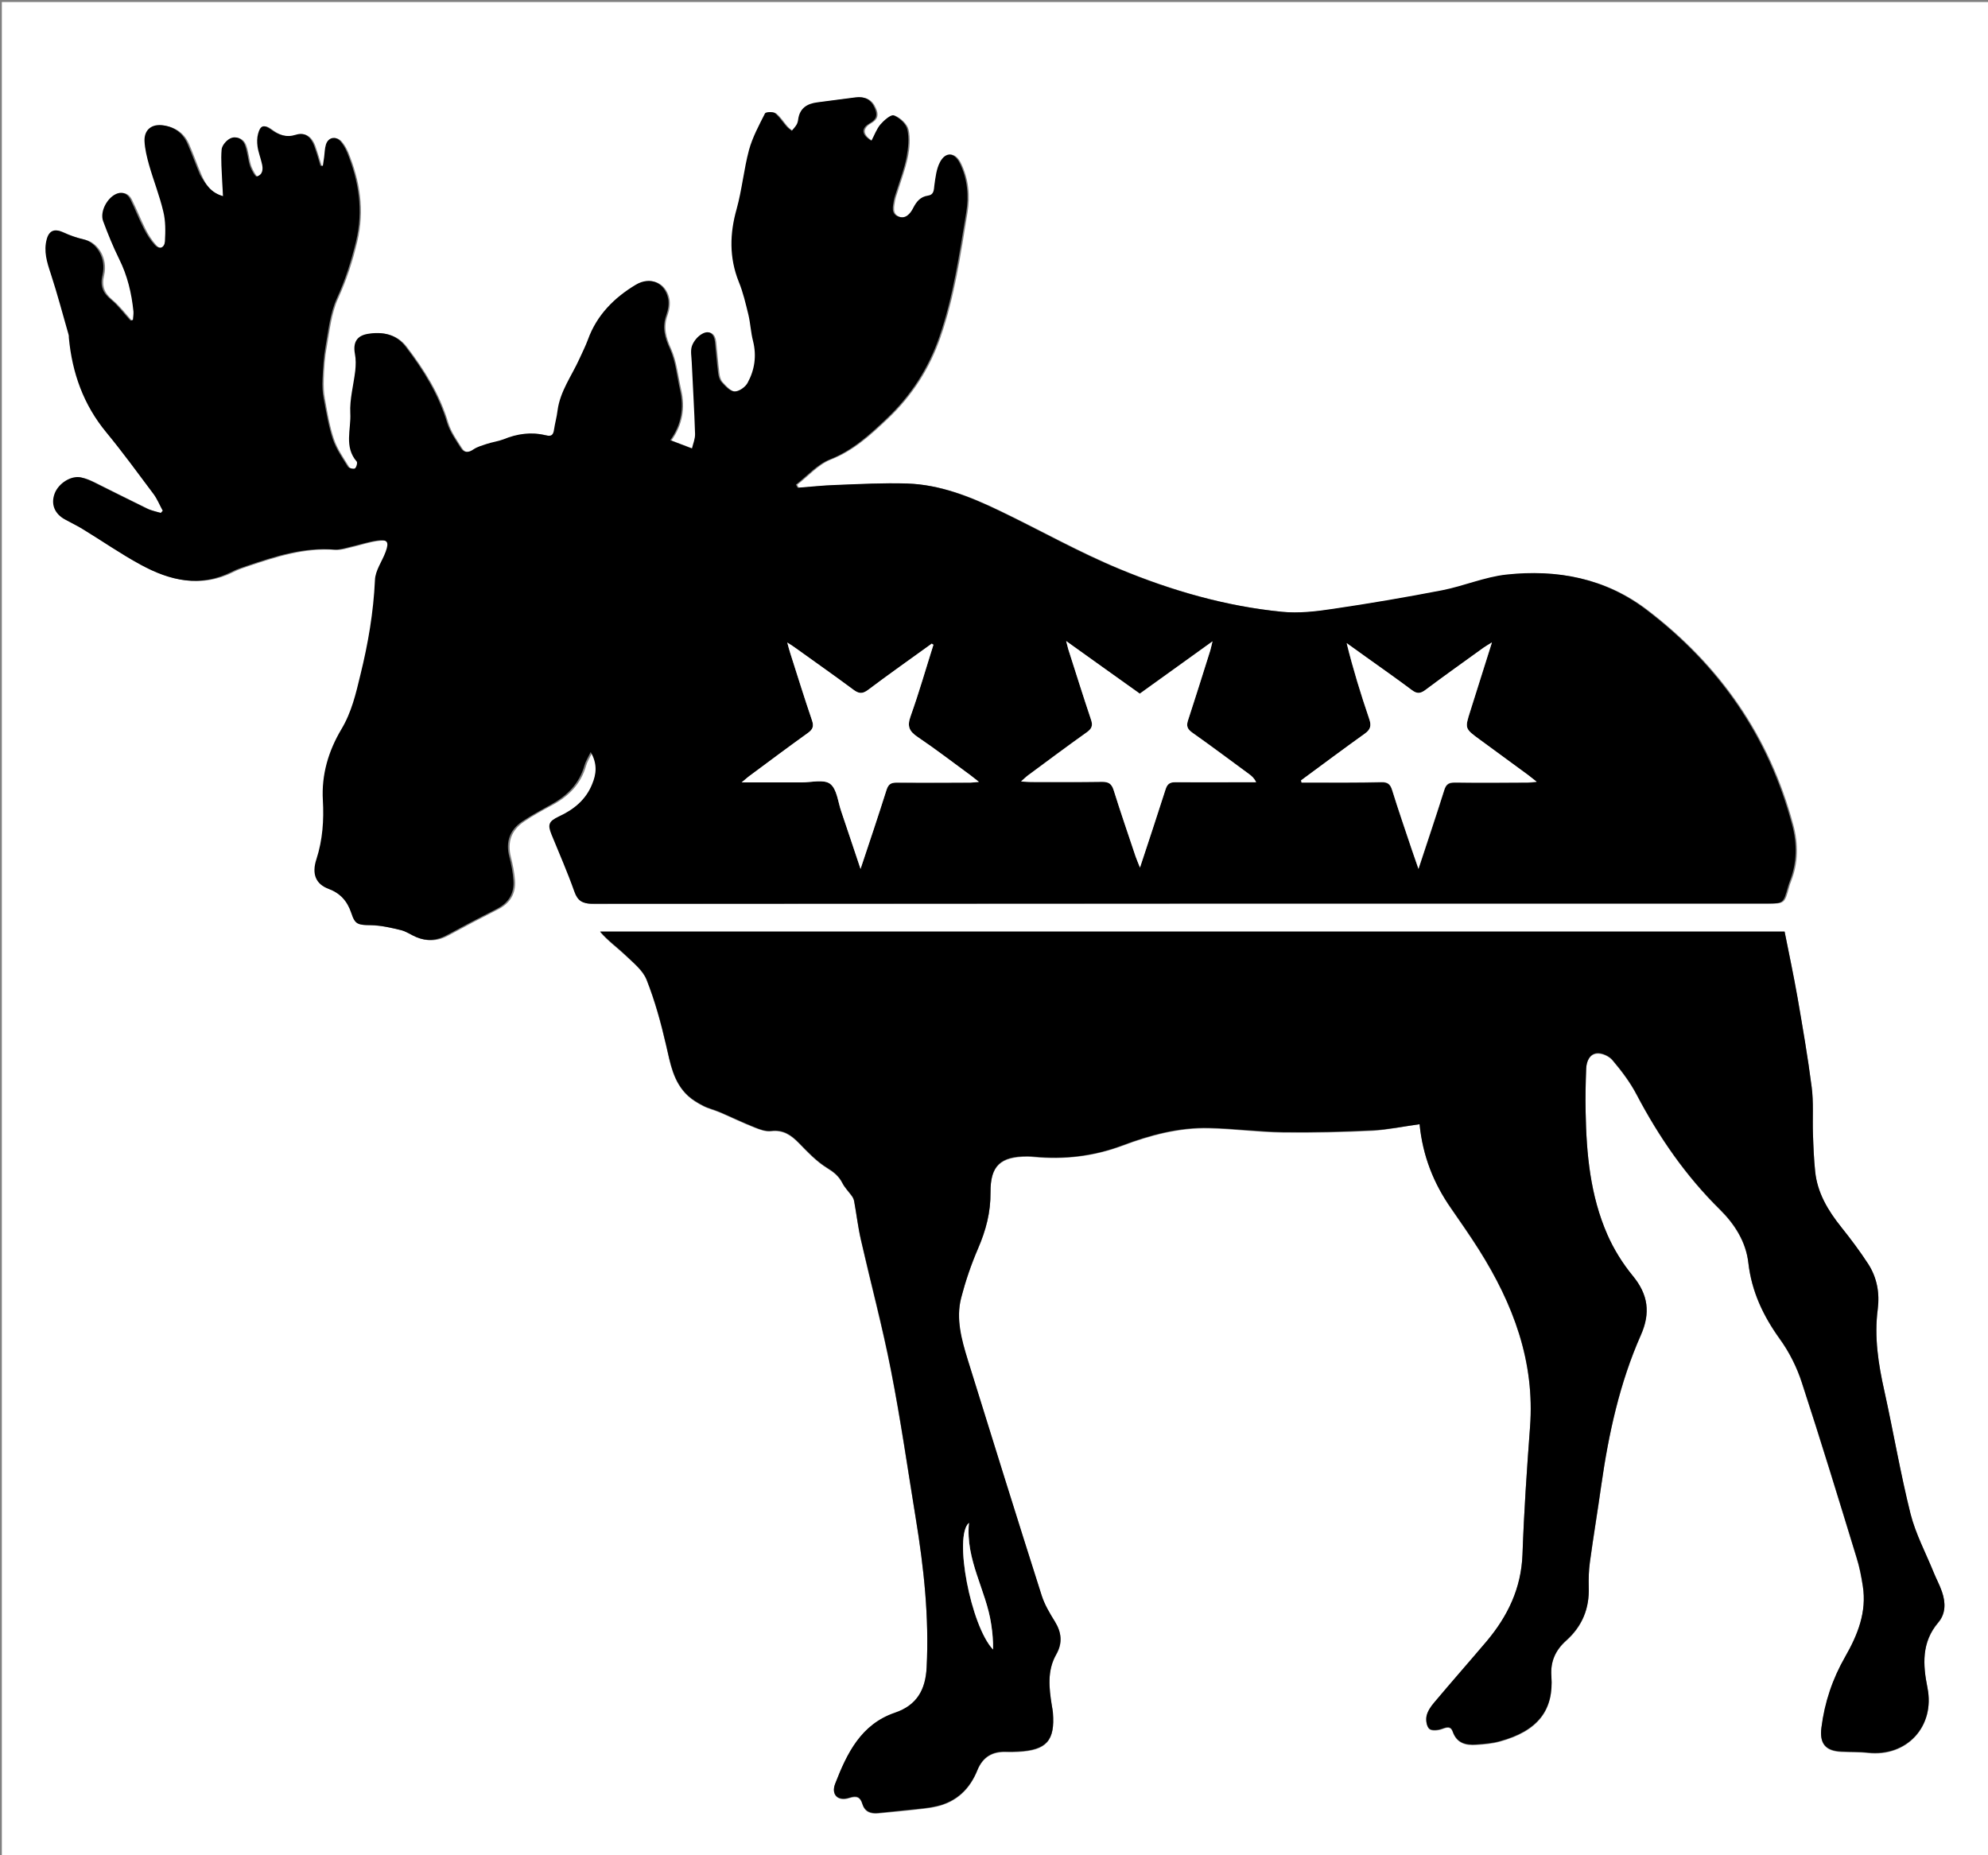<?xml version="1.0" encoding="utf-8"?>
<!-- Generator: Adobe Illustrator 20.0.0, SVG Export Plug-In . SVG Version: 6.00 Build 0)  -->
<svg version="1.1" id="Layer_1" xmlns="http://www.w3.org/2000/svg" xmlns:xlink="http://www.w3.org/1999/xlink" x="0px" y="0px"
	 viewBox="0 0 1080 1008" style="enable-background:new 0 0 1080 1008;" xml:space="preserve">
<rect x="0" y="0" width="1080" height="1008" fill="#808080" stroke="none"/>
<style type="text/css">
	.st0{fill:#FFFFFF;}
</style>
<g>
	<path class="st0" d="M1,1009C1,673.1,1,337.1,1,1.1c359.9,0,719.7,0,1079.8,0c0,335.9,0,671.9,0,1007.9C721,1009,361,1009,1,1009z
		 M121.2,106.6c-6.8-1.9-9.6-6.6-11.7-11.6c-2.4-5.5-4.3-11.1-6.7-16.6c-2.5-5.8-7-9.1-13.3-10.1c-6.1-0.9-10.4,2.3-10.1,8.5
		c0.2,4.4,1.3,8.8,2.5,13.1c2.4,8.4,5.7,16.7,7.7,25.2c1.2,5.2,1.1,10.8,0.9,16.2c-0.2,3.4-2.8,4.8-5.5,2c-2.4-2.6-4.4-5.8-6-9
		c-2.6-5.2-4.7-10.6-7.3-15.8c-1.3-2.7-3.7-4.4-7-3.2c-5.3,1.8-9.7,9.7-7.8,15c2.5,7,5.4,13.9,8.7,20.6c4.5,9.1,6.8,18.7,7.8,28.6
		c0.2,1.5-0.2,3-0.3,4.5c-0.4,0.1-0.9,0.3-1.3,0.4c-3.5-3.9-6.7-8.2-10.7-11.5c-4.5-3.8-5.9-7.6-4.5-13.4
		c2.1-8.9-3.1-17.6-10.2-19.2c-3.9-0.9-7.8-2.2-11.4-3.9c-4.4-2.1-7.4-1-8.7,3.7c-1.8,6.6,0.1,12.7,2.2,18.9
		c3.6,10.9,6.5,22.1,9.7,33.2c0.1,0.5,0,1,0.1,1.5c1.8,19.2,7.9,36.5,20.4,51.5c8.9,10.8,17.2,22.1,25.5,33.3
		c2.1,2.8,3.4,6.1,5.1,9.2c-0.4,0.4-0.7,0.8-1.1,1.2c-2.6-0.8-5.4-1.3-7.8-2.5c-9.7-4.7-19.3-9.6-29-14.4c-2.1-1-4.3-2-6.5-2.4
		c-5.3-1.1-12.2,3.2-14.3,8.7c-2.2,5.8-0.1,11.1,5.7,14.2c3.1,1.7,6.2,3.2,9.2,5c10.6,6.5,20.9,13.6,31.9,19.6
		c15.8,8.5,32.2,12.4,49.5,3.7c2.5-1.3,5.2-2.2,7.9-3.1c15.4-5.2,30.9-10.2,47.6-8.9c2.9,0.2,5.9-0.8,8.8-1.5
		c4.8-1.1,9.6-2.8,14.5-3.4c5.7-0.8,6.6,0.7,4.7,6.1c-1.9,5.1-5.6,10.1-5.8,15.3c-0.7,17.5-3.7,34.4-7.9,51.5
		c-2.6,10.4-4.9,20.4-10.4,29.7c-7,11.8-10.8,24.6-10,38.5c0.6,10.9-0.1,21.5-3.5,32c-2.6,8.2-0.2,13.6,6.5,16.1
		c6.5,2.4,10.3,6.6,12.4,13.1c2.1,6.5,3.7,6.5,10.4,6.6c5.5,0.1,11,1.4,16.4,2.7c3,0.7,5.7,2.7,8.6,3.9c5.6,2.3,10.9,1.9,16.3-1
		c9-4.9,18.1-9.7,27.2-14.3c6.5-3.3,9.7-8.5,9.2-15.7c-0.3-4.3-1.2-8.6-2.2-12.7c-2.1-8.1,0.2-14.6,7-19.2
		c5.1-3.5,10.5-6.4,15.9-9.3c8.7-4.8,15.1-11.3,17.9-21.1c0.6-2.2,1.9-4.2,3.4-7.3c3.7,6.7,2.9,12.1,0.8,17.4
		c-3.5,8.5-10,13.9-18.1,17.6c-5.5,2.5-6.2,4.4-4,9.8c4.1,10.3,8.6,20.5,12.4,31c1.8,5,4.4,6.6,9.7,6.6C535,491,747.6,491,960.3,491
		c9.2,0,9.2,0,11.7-9c0.3-1.1,0.6-2.2,1.1-3.3c3.9-10,3.9-20.2,1.2-30.4c-12.8-48.1-39.7-86.7-79.1-116.8
		c-22.6-17.3-48.8-22.2-76.3-19.2c-11.7,1.3-23,6.2-34.7,8.5c-19.7,3.8-39.5,7.2-59.3,10.1c-9.2,1.4-18.7,2.5-27.8,1.6
		c-30.6-3-60.1-11.5-88.3-23.2c-22.4-9.3-43.6-21.3-65.5-31.8c-15.8-7.6-32.1-14.1-49.8-14.7c-12.9-0.4-25.9,0.3-38.9,0.8
		c-6.9,0.2-13.7,1-20.6,1.5c-0.3-0.6-0.6-1.2-0.9-1.7c6.1-4.7,11.5-11,18.4-13.7c12.4-4.9,21.5-13.3,30.9-22.2
		c13.2-12.5,22.7-27.3,28.6-44.4c7.6-21.9,10.9-44.8,14.6-67.5c1.5-9,0.7-18.3-3.5-26.9c-2.9-5.9-7.6-6.4-10.7-0.6
		c-2,3.7-2.5,8.4-3.1,12.7c-0.4,2.6-0.2,5.1-3.5,5.6c-4.1,0.6-6.2,3.2-8,6.7c-1.6,3.1-4.3,6.3-8.3,4.6c-3.9-1.6-2.7-5.6-2.2-8.8
		c0.3-1.6,0.9-3.2,1.4-4.8c1.9-6.2,4.2-12.3,5.5-18.6c1-4.9,1.5-10.4,0.4-15.1c-0.7-3.1-4.3-6.3-7.4-7.6c-1.5-0.6-5.3,2.7-7.2,4.9
		c-2.2,2.5-3.3,5.9-4.9,8.9c-5.4-3.3-5.7-6.8-0.8-9.6c3.7-2.1,4.2-4.6,2.6-8.2c-2-4.7-5.6-6.4-10.4-5.8c-6.9,0.8-13.8,1.8-20.7,2.7
		c-5.7,0.7-9.7,3.3-10.5,9.4c-0.1,1-0.4,2-0.9,2.8c-0.7,1.2-1.7,2.2-2.6,3.3c-1-0.8-2-1.5-2.9-2.5c-2.1-2.4-3.8-5.2-6.2-7.1
		c-1.2-0.9-5-0.7-5.4,0.1c-3.3,6.5-6.8,13-8.7,19.9c-2.9,10.5-3.8,21.5-6.7,32c-3.8,13.5-4.1,26.4,1.1,39.5c2.3,5.8,3.8,12,5.3,18.1
		c1.1,4.6,1.4,9.5,2.5,14.2c2,8,0.9,15.6-2.9,22.6c-1.3,2.4-4.9,4.8-7.3,4.8c-2.4-0.1-5-3-7-5.2c-1.1-1.2-1.6-3.3-1.8-5.1
		c-0.7-5.6-1.1-11.2-1.7-16.8c-0.5-4.3-3.1-6.2-6.8-4.3c-2.4,1.3-4.7,4.1-5.7,6.7c-1,2.6-0.3,5.9-0.1,8.9
		c0.6,12.9,1.4,25.8,1.8,38.8c0.1,2.7-1.1,5.4-1.7,8c-4.1-1.6-7.7-2.9-11.8-4.5c6-8.4,7.6-17.7,5.3-27.5c-1.7-7.4-2.4-15.3-5.4-22.1
		c-2.9-6.3-4.4-11.9-2-18.5c1-2.8,1.6-6.3,0.9-9.2c-1.9-8.4-9.8-11.8-17.5-7.2c-11.8,7.1-21.2,16.5-26,29.8c-1.3,3.6-3,7-4.6,10.4
		c-4.2,9.3-10.5,17.6-11.9,28.1c-0.5,3.4-1.5,6.8-1.9,10.3c-0.4,3-1.5,4-4.6,3.2c-7.8-2-15.5-0.9-22.9,2.2c-2.9,1.2-6.1,1.6-9.1,2.5
		c-2.4,0.8-5,1.5-7.1,2.9c-2.7,1.9-5.2,2.1-6.9-0.6c-2.8-4.4-6-8.9-7.5-13.8c-4.6-15.5-12.9-28.7-22.5-41.3
		c-5.2-6.8-12.6-8.3-20.6-7c-6,1-8.1,4.8-7,10.8c0.5,3,0.5,6.2,0.2,9.2c-0.8,7.7-3.1,15.5-2.7,23.1c0.5,8.7-3.5,18.3,3.5,26.3
		c0.5,0.6-0.1,3.3-1,3.7c-0.9,0.5-3.3,0-3.8-0.9c-3-4.9-6.4-9.7-8.2-15c-2.4-7-3.6-14.4-4.9-21.7c-0.7-3.6-0.8-7.3-0.7-10.9
		c0.2-5.8,0.5-11.7,1.6-17.4c1.6-8.9,2.5-18.4,6.2-26.5c4.6-10.1,7.9-20.2,10.4-30.9c4.1-17.1,1.5-32.9-4.9-48.6
		c-0.9-2.1-2.1-4.2-3.6-5.9c-2.7-2.9-6.6-2.1-7.8,1.7c-0.7,2.2-0.7,4.6-1,6.9c-0.2,1.6-0.5,3.2-0.7,4.8c-0.4,0-0.9,0-1.3,0
		c-1.1-3.6-2.2-7.2-3.4-10.8c-1.7-4.6-4.8-7.6-9.9-6.1c-5.4,1.7-9.5,0.2-13.8-3c-3.7-2.8-5.6-2-6.8,2.5c-0.6,2.1-0.6,4.6-0.3,6.8
		c0.5,3.1,1.6,6.1,2.3,9.1c0.7,3.1,0.7,6.3-2.8,7.3c-0.6,0.2-2.8-3.6-3.6-5.8c-1.2-3.7-1.4-7.8-2.8-11.5c-1.3-3.3-4.7-4.8-7.9-3.4
		c-2.1,1-4.5,3.8-4.7,6c-0.5,5.7,0.1,11.6,0.3,17.4C120.8,101,121,103.4,121.2,106.6z M771.2,610.8c1.7,17.2,7.7,32.2,17.1,45.9
		c5.1,7.4,10.3,14.8,15.1,22.4c18.6,29.4,30.5,60.8,27.8,96.5c-1.8,23.1-3.3,46.2-4.1,69.3c-0.7,18.3-8,33.4-19.4,47
		c-9.4,11.2-19.1,22.2-28.6,33.4c-1.8,2.1-3.6,4.6-4.1,7.2c-0.5,2.2,0,5.7,1.5,7c1.4,1.2,4.9,0.8,7,0c2.6-1,4.6-1.5,5.7,1.5
		c2.2,6.3,7.1,7.5,12.8,7.1c4.3-0.3,8.7-0.6,12.8-1.8c20.9-5.7,29.4-17.1,28-35.4c-0.6-8,2.2-14.2,8.1-19.4
		c8.6-7.7,12.6-17.3,12.2-28.9c-0.2-4.5,0-9,0.6-13.5c1.9-14,4.3-27.9,6.2-41.9c4-28.1,10-55.6,21.5-81.6
		c5.4-12.1,4.1-22.1-4.4-32.2c-5.5-6.7-10.3-14.4-13.8-22.4c-9.2-21.2-11.4-43.9-11.8-66.8c-0.1-7.8,0-15.6,0.3-23.4
		c0.1-3.9,1.8-7.9,5.8-8.3c2.8-0.3,6.7,1.5,8.5,3.7c4.9,5.8,9.6,12,13.1,18.7c12.1,23,26.7,44.1,45.2,62.4c8.1,8,14.2,17.6,15.5,29
		c1.8,15.6,8.1,28.8,17.1,41.4c5.2,7.1,9.3,15.4,12,23.8c10.3,31.5,20,63.3,29.7,95c1.6,5.1,2.6,10.3,3.4,15.5
		c2.2,14.1-2.8,26.5-9.6,38.4c-6.8,12-11.1,24.8-12.9,38.5c-1.1,8.6,2.2,12.6,10.8,13c4.8,0.2,9.7,0,14.5,0.6
		c21.2,2.3,36.5-14.4,32.3-35.3c-2.5-12.5-3.3-24.7,5.9-35.5c4.1-4.8,4-10.8,2-16.6c-1.2-3.6-3.1-7-4.5-10.5
		c-4.3-10.6-9.8-20.9-12.6-31.9c-5.5-22-9.3-44.5-14.2-66.7c-3.3-14.7-5.5-29.4-3.6-44.5c1.1-8.7-0.3-17.1-5.1-24.4
		c-4.5-7-9.5-13.7-14.7-20.1c-7.2-9-13-18.6-14.2-30.3c-0.7-6.8-0.9-13.6-1.2-20.4c-0.3-8.5,0.4-17.1-0.7-25.5
		c-2.1-16.3-4.9-32.5-7.7-48.7c-2.1-11.9-4.6-23.7-7-35.7c-214.5,0-429,0-643.5,0c4.2,4.9,9.3,8.6,13.8,12.8
		c4.3,4.1,9.5,8.2,11.5,13.4c4.5,11.4,7.7,23.3,10.5,35.2c2.3,10.1,3.9,20.4,12,27.8c2.4,2.2,5.3,3.9,8.2,5.4
		c2.9,1.5,6.1,2.2,9.1,3.5c6.3,2.7,12.4,5.7,18.8,8.2c2.8,1.1,6.1,2.3,9,2c6.6-0.8,10.9,2.2,15.2,6.6c4.7,4.9,9.6,10,15.3,13.5
		c3.6,2.2,6.3,4.4,8.2,8.1c1.3,2.5,3.4,4.6,5.1,7c0.6,0.8,1.1,1.8,1.3,2.8c1.3,7,2.1,14.1,3.7,21.1c5.3,23.6,11.6,47.1,16.3,70.8
		c5.2,26.7,9.1,53.7,13.5,80.6c4.4,26.8,7.3,53.7,5.9,81c-0.6,12.2-5.4,20.6-17.2,24.6c-18.5,6.3-26.1,22.1-32.5,38.6
		c-2.3,5.9,1.6,9.6,7.7,7.6c3.9-1.2,5.9-0.6,7.1,3.3c1.3,4.3,4.5,5.4,8.6,5c6.3-0.6,12.6-1.2,18.9-1.9c4.3-0.5,8.6-0.8,12.8-1.8
		c10.9-2.5,18.1-9.4,22.2-19.7c2.9-7.1,8.1-10.2,15.6-9.9c2.2,0.1,4.3,0,6.5-0.1c15.5-0.8,20.1-6,18.9-21.2
		c-0.1-1.3-0.4-2.6-0.6-3.9c-1.5-9.4-2.6-18.9,2.4-27.7c3.6-6.2,3-11.9-0.7-17.8c-2.8-4.5-5.6-9.2-7.2-14.2
		c-13.6-42.7-26.9-85.4-40.2-128.2c-3.4-10.8-6.5-22-3.6-33.3c2.3-9.3,5.5-18.4,9.3-27.2c4.2-9.8,6.8-19.6,6.7-30.3
		c-0.1-14.6,5.4-19.6,20.1-19.6c1.2,0,2.3,0.1,3.5,0.2c16.5,1.5,32.3-0.3,48-6.1c15.1-5.7,30.8-9.9,47.1-9.5
		c13.5,0.3,26.9,2.1,40.3,2.3c16.3,0.2,32.6-0.2,48.9-1C754.2,613.8,762.3,612.1,771.2,610.8z"/>
	<path d="M121.2,106.6c-0.2-3.2-0.4-5.6-0.5-8c-0.2-5.8-0.8-11.7-0.3-17.4c0.2-2.2,2.6-5,4.7-6c3.1-1.5,6.6,0.1,7.9,3.4
		c1.4,3.6,1.6,7.7,2.8,11.5c0.7,2.2,2.9,6,3.6,5.8c3.6-1,3.6-4.3,2.8-7.3c-0.7-3.1-1.9-6-2.3-9.1c-0.3-2.2-0.3-4.6,0.3-6.8
		c1.2-4.5,3-5.2,6.8-2.5c4.3,3.2,8.4,4.7,13.8,3c5.1-1.6,8.2,1.5,9.9,6.1c1.3,3.5,2.3,7.2,3.4,10.8c0.4,0,0.9,0,1.3,0
		c0.2-1.6,0.5-3.2,0.7-4.8c0.3-2.3,0.3-4.7,1-6.9c1.3-3.8,5.1-4.6,7.8-1.7c1.5,1.7,2.7,3.8,3.6,5.9c6.4,15.7,9,31.6,4.9,48.6
		c-2.6,10.7-5.8,20.9-10.4,30.9c-3.7,8.1-4.6,17.5-6.2,26.5c-1,5.7-1.3,11.6-1.6,17.4c-0.2,3.6,0,7.3,0.7,10.9
		c1.4,7.3,2.6,14.7,4.9,21.7c1.8,5.3,5.2,10.2,8.2,15c0.5,0.8,3,1.4,3.8,0.9c0.8-0.5,1.5-3.1,1-3.7c-7-8-3-17.6-3.5-26.3
		c-0.4-7.6,1.8-15.4,2.7-23.1c0.3-3,0.4-6.2-0.2-9.2c-1.1-6.1,1-9.8,7-10.8c8-1.3,15.4,0.1,20.6,7c9.6,12.6,17.9,25.9,22.5,41.3
		c1.5,4.9,4.7,9.4,7.5,13.8c1.7,2.7,4.2,2.5,6.9,0.6c2.1-1.4,4.7-2.1,7.1-2.9c3-1,6.2-1.4,9.1-2.5c7.5-3.1,15.1-4.1,22.9-2.2
		c3.2,0.8,4.2-0.2,4.6-3.2c0.5-3.4,1.5-6.8,1.9-10.3c1.4-10.5,7.7-18.8,11.9-28.1c1.6-3.5,3.3-6.9,4.6-10.4
		c4.8-13.3,14.3-22.8,26-29.8c7.7-4.6,15.6-1.2,17.5,7.2c0.7,2.9,0.1,6.4-0.9,9.2c-2.4,6.7-0.9,12.2,2,18.5
		c3.1,6.8,3.7,14.7,5.4,22.1c2.3,9.9,0.8,19.1-5.3,27.5c4.1,1.6,7.7,2.9,11.8,4.5c0.6-2.6,1.8-5.3,1.7-8
		c-0.4-12.9-1.2-25.8-1.8-38.8c-0.1-3-0.8-6.3,0.1-8.9c0.9-2.6,3.2-5.4,5.7-6.7c3.7-2,6.3,0,6.8,4.3c0.6,5.6,1,11.2,1.7,16.8
		c0.2,1.8,0.7,3.9,1.8,5.1c2,2.2,4.6,5.1,7,5.2c2.5,0.1,6.1-2.4,7.3-4.8c3.8-7,4.9-14.6,2.9-22.6c-1.2-4.6-1.4-9.5-2.5-14.2
		c-1.5-6.1-2.9-12.3-5.3-18.1c-5.2-13.1-4.9-26.1-1.1-39.5c2.9-10.5,3.9-21.5,6.7-32c1.9-6.9,5.4-13.4,8.7-19.9
		c0.4-0.8,4.2-1,5.4-0.1c2.4,1.9,4.1,4.7,6.2,7.1c0.8,0.9,1.9,1.7,2.9,2.5c0.9-1.1,1.9-2.1,2.6-3.3c0.5-0.8,0.8-1.9,0.9-2.8
		c0.8-6.2,4.8-8.7,10.5-9.4c6.9-0.9,13.8-1.8,20.7-2.7c4.8-0.6,8.4,1.1,10.4,5.8c1.6,3.7,1.1,6.1-2.6,8.2c-5,2.8-4.7,6.3,0.8,9.6
		c1.6-3,2.8-6.4,4.9-8.9c1.9-2.2,5.7-5.5,7.2-4.9c3.1,1.3,6.7,4.5,7.4,7.6c1.1,4.8,0.5,10.2-0.4,15.1c-1.2,6.3-3.6,12.4-5.5,18.6
		c-0.5,1.6-1.1,3.1-1.4,4.8c-0.5,3.2-1.7,7.2,2.2,8.8c4,1.7,6.7-1.4,8.3-4.6c1.8-3.5,3.9-6.1,8-6.7c3.3-0.5,3.2-3,3.5-5.6
		c0.6-4.3,1.1-9,3.1-12.7c3.1-5.7,7.8-5.2,10.7,0.6c4.2,8.5,5,17.9,3.5,26.9c-3.8,22.7-7,45.6-14.6,67.5
		c-5.9,17.1-15.4,31.9-28.6,44.4c-9.3,8.8-18.5,17.3-30.9,22.2c-6.9,2.7-12.3,9-18.4,13.7c0.3,0.6,0.6,1.2,0.9,1.7
		c6.9-0.5,13.7-1.3,20.6-1.5c13-0.5,25.9-1.2,38.9-0.8c17.7,0.6,34,7.1,49.8,14.7c21.9,10.5,43.1,22.6,65.5,31.8
		c28.2,11.7,57.7,20.2,88.3,23.2c9.1,0.9,18.7-0.2,27.8-1.6c19.8-2.9,39.6-6.3,59.3-10.1c11.7-2.3,23-7.2,34.7-8.5
		c27.6-3,53.7,1.9,76.3,19.2c39.4,30.1,66.3,68.7,79.1,116.8c2.7,10.1,2.7,20.4-1.2,30.4c-0.4,1.1-0.8,2.2-1.1,3.3
		c-2.5,9-2.5,9-11.7,9c-212.6,0-425.3,0-637.9,0.1c-5.3,0-7.9-1.5-9.7-6.6c-3.7-10.5-8.2-20.7-12.4-31c-2.2-5.4-1.5-7.2,4-9.8
		c8.2-3.8,14.7-9.1,18.1-17.6c2.2-5.3,3-10.8-0.8-17.4c-1.5,3.1-2.8,5.1-3.4,7.3c-2.8,9.8-9.2,16.3-17.9,21.1
		c-5.4,3-10.8,5.9-15.9,9.3c-6.8,4.6-9.1,11.1-7,19.2c1.1,4.2,1.9,8.5,2.2,12.7c0.6,7.2-2.6,12.4-9.2,15.7
		c-9.1,4.6-18.2,9.4-27.2,14.3c-5.4,2.9-10.7,3.3-16.3,1c-2.9-1.2-5.6-3.2-8.6-3.9c-5.4-1.3-10.9-2.6-16.4-2.7
		c-6.7-0.1-8.3-0.1-10.4-6.6c-2.2-6.5-6-10.7-12.4-13.1c-6.7-2.5-9.2-7.9-6.5-16.1c3.4-10.5,4.1-21.2,3.5-32
		c-0.8-13.9,3-26.7,10-38.5c5.6-9.3,7.9-19.3,10.4-29.7c4.2-17,7.1-34,7.9-51.5c0.2-5.2,3.9-10.1,5.8-15.3c2-5.4,1-6.9-4.7-6.1
		c-4.9,0.7-9.6,2.3-14.5,3.4c-2.9,0.7-5.9,1.7-8.8,1.5c-16.7-1.4-32.2,3.7-47.6,8.9c-2.7,0.9-5.4,1.8-7.9,3.1
		c-17.3,8.8-33.7,4.9-49.5-3.7c-10.9-5.9-21.2-13.1-31.9-19.6c-3-1.8-6.1-3.3-9.2-5c-5.8-3.1-7.9-8.4-5.7-14.2
		c2.1-5.5,8.9-9.9,14.3-8.7c2.2,0.5,4.4,1.4,6.5,2.4c9.7,4.8,19.3,9.7,29,14.4c2.4,1.2,5.2,1.7,7.8,2.5c0.4-0.4,0.7-0.8,1.1-1.2
		c-1.7-3.1-3-6.4-5.1-9.2c-8.4-11.2-16.6-22.5-25.5-33.3c-12.5-15.1-18.6-32.4-20.4-51.5c0-0.5,0-1-0.1-1.5
		c-3.2-11.1-6.1-22.2-9.7-33.2c-2.1-6.3-4-12.3-2.2-18.9c1.3-4.7,4.3-5.8,8.7-3.7c3.6,1.7,7.5,3,11.4,3.9
		c7.1,1.7,12.3,10.4,10.2,19.2c-1.4,5.9,0,9.7,4.5,13.4c4,3.3,7.2,7.7,10.7,11.5c0.4-0.1,0.9-0.3,1.3-0.4c0.1-1.5,0.4-3,0.3-4.5
		c-1-10-3.3-19.6-7.8-28.6c-3.3-6.7-6.1-13.6-8.7-20.6c-1.9-5.3,2.5-13.2,7.8-15c3.3-1.1,5.7,0.6,7,3.2c2.6,5.2,4.6,10.6,7.3,15.8
		c1.6,3.2,3.6,6.4,6,9c2.6,2.8,5.3,1.4,5.5-2c0.3-5.4,0.4-11-0.9-16.2c-2-8.5-5.3-16.8-7.7-25.2c-1.2-4.3-2.3-8.7-2.5-13.1
		c-0.2-6.2,4-9.4,10.1-8.5c6.3,0.9,10.8,4.3,13.3,10.1c2.4,5.5,4.4,11.1,6.7,16.6C111.7,100.1,114.4,104.7,121.2,106.6z
		 M579.2,348.3c0.6,2.3,0.8,3.3,1.1,4.2c4.1,12.8,8.1,25.7,12.4,38.4c1.1,3.2,0.4,5-2.3,6.9c-10.7,7.6-21.3,15.5-31.8,23.3
		c-1.1,0.8-2.1,1.8-3.9,3.4c2.6,0.1,4,0.3,5.5,0.3c12.8,0,25.7,0.1,38.5-0.1c3.5-0.1,5.2,1,6.3,4.5c3.7,12.1,7.9,24,11.9,36
		c0.5,1.6,1.2,3.2,2.4,6.1c5-15.1,9.5-28.8,13.9-42.5c0.9-2.8,2.2-3.9,5.2-3.9c12.3,0.2,24.7,0,37,0c2.3,0,4.7,0,7,0
		c-1.2-2.3-2.4-3.3-3.7-4.3c-10.3-7.6-20.6-15.3-31.1-22.7c-2.6-1.9-3.2-3.5-2.2-6.6c4.2-12.6,8.1-25.3,12.1-38
		c0.4-1.2,0.6-2.5,1.2-4.9c-13.8,9.9-26.6,19.2-39.5,28.4C606.1,367.6,593.3,358.4,579.2,348.3z M706.8,424c0.1,0.4,0.2,0.9,0.3,1.3
		c1.8,0,3.5,0,5.3,0c12.7,0,25.3,0.1,38-0.2c3.5-0.1,4.9,1.1,5.9,4.3c3.4,10.9,7.1,21.8,10.8,32.7c1,3,2.1,6,3.5,10.1
		c5-15.1,9.7-28.9,14-42.8c1-3.2,2.5-4.1,5.6-4.1c13.3,0.1,26.6,0,40,0c1.2,0,2.4-0.2,4.6-0.4c-2.1-1.7-3.4-2.7-4.7-3.7
		c-8.7-6.4-17.5-12.8-26.2-19.2c-8.2-6-8.2-6-5.1-15.7c3.8-12,7.6-24,11.7-37.1c-2.2,1.4-3.5,2.1-4.6,2.9
		c-10.5,7.6-21.1,15.1-31.5,22.9c-2.7,2-4.6,2.2-7.4,0.1c-8.4-6.3-17-12.3-25.5-18.4c-3.3-2.4-6.6-4.7-9.9-7.1
		c3.5,14.2,7.7,27.8,12.3,41.3c1.2,3.6,0.7,5.6-2.5,7.9C729.8,407,718.4,415.6,706.8,424z M507.1,350.3c-0.3-0.2-0.6-0.4-0.9-0.6
		c-11.6,8.4-23.3,16.6-34.7,25.2c-3,2.2-4.9,2.1-7.8-0.1c-10.3-7.6-20.8-15-31.2-22.5c-1.3-0.9-2.6-1.7-4.8-3.2
		c0.7,2.6,1.1,4.2,1.6,5.7c3.9,12.2,7.6,24.4,11.8,36.5c1.2,3.4,0.4,5-2.3,7c-10.6,7.6-20.9,15.3-31.4,23.1c-1.2,0.9-2.4,2-4.5,3.7
		c11.7,0,22.1,0,32.6,0c5.3,0,12.1-1.8,15.5,0.8c3.6,2.8,4.2,9.7,6,14.9c3.4,10,6.7,20,10.5,31.3c5-15.2,9.7-29,14.1-42.9
		c1-3.1,2.4-4.1,5.6-4c13.3,0.2,26.6,0,40,0c1.2,0,2.4-0.2,4.6-0.4c-2.1-1.6-3.3-2.7-4.6-3.6c-9.5-7-18.9-14.2-28.7-20.8
		c-4.6-3.1-5.8-5.8-3.8-11.3C499.2,376.3,503,363.3,507.1,350.3z"/>
	<path d="M771.2,610.8c-8.8,1.2-17,2.9-25.2,3.3c-16.3,0.8-32.6,1.2-48.9,1c-13.5-0.2-26.9-2-40.3-2.3c-16.3-0.4-32,3.8-47.1,9.5
		c-15.7,5.9-31.6,7.7-48,6.1c-1.2-0.1-2.3-0.2-3.5-0.2c-14.7,0-20.2,5-20.1,19.6c0.1,10.8-2.5,20.6-6.7,30.3
		c-3.8,8.8-6.9,18-9.3,27.2c-2.8,11.3,0.3,22.5,3.6,33.3c13.3,42.8,26.6,85.5,40.2,128.2c1.6,5,4.4,9.7,7.2,14.2
		c3.6,5.9,4.2,11.6,0.7,17.8c-5,8.8-3.9,18.3-2.4,27.7c0.2,1.3,0.5,2.6,0.6,3.9c1.2,15.2-3.4,20.4-18.9,21.2
		c-2.2,0.1-4.3,0.2-6.5,0.1c-7.5-0.3-12.7,2.8-15.6,9.9c-4.1,10.2-11.3,17.2-22.2,19.7c-4.2,1-8.5,1.3-12.8,1.8
		c-6.3,0.7-12.6,1.2-18.9,1.9c-4.1,0.4-7.3-0.8-8.6-5c-1.2-3.9-3.2-4.6-7.1-3.3c-6.1,2-10-1.6-7.7-7.6c6.4-16.5,14-32.3,32.5-38.6
		c11.8-4,16.6-12.4,17.2-24.6c1.4-27.3-1.5-54.2-5.9-81c-4.4-26.9-8.2-53.9-13.5-80.6c-4.6-23.8-10.9-47.2-16.3-70.8
		c-1.6-6.9-2.4-14-3.7-21.1c-0.2-1-0.7-2-1.3-2.8c-1.7-2.3-3.8-4.4-5.1-7c-1.9-3.7-4.6-5.9-8.2-8.1c-5.7-3.5-10.5-8.6-15.3-13.5
		c-4.3-4.4-8.5-7.4-15.2-6.6c-2.9,0.4-6.1-0.8-9-2c-6.3-2.5-12.5-5.5-18.8-8.2c-3-1.3-6.2-2-9.1-3.5c-2.9-1.5-5.8-3.2-8.2-5.4
		c-8.1-7.5-9.6-17.7-12-27.8c-2.7-11.9-6-23.8-10.5-35.2c-2-5.2-7.3-9.3-11.5-13.4c-4.5-4.3-9.6-7.9-13.8-12.8
		c214.5,0,429.1,0,643.5,0c2.4,12,4.9,23.8,7,35.7c2.8,16.2,5.6,32.4,7.7,48.7c1.1,8.4,0.4,17,0.7,25.5c0.2,6.8,0.5,13.7,1.2,20.4
		c1.2,11.7,7,21.3,14.2,30.3c5.2,6.5,10.2,13.2,14.7,20.1c4.7,7.4,6.2,15.7,5.1,24.4c-2,15.1,0.3,29.8,3.6,44.5
		c4.9,22.2,8.7,44.6,14.2,66.7c2.8,11,8.3,21.3,12.6,31.9c1.4,3.5,3.3,6.9,4.5,10.5c2,5.8,2.1,11.8-2,16.6
		c-9.2,10.8-8.4,23-5.9,35.5c4.2,20.9-11.1,37.6-32.3,35.3c-4.8-0.5-9.6-0.3-14.5-0.6c-8.6-0.4-11.9-4.4-10.8-13
		c1.7-13.7,6-26.5,12.9-38.5c6.8-11.9,11.8-24.3,9.6-38.4c-0.8-5.2-1.8-10.5-3.4-15.5c-9.7-31.7-19.4-63.5-29.7-95
		c-2.7-8.4-6.9-16.7-12-23.8c-9.1-12.6-15.3-25.8-17.1-41.4c-1.3-11.4-7.4-21-15.5-29c-18.6-18.3-33.1-39.4-45.2-62.4
		c-3.5-6.7-8.2-12.9-13.1-18.7c-1.8-2.2-5.8-4-8.5-3.7c-4,0.4-5.6,4.4-5.8,8.3c-0.3,7.8-0.5,15.6-0.3,23.4
		c0.4,22.9,2.5,45.6,11.8,66.8c3.5,8,8.3,15.7,13.8,22.4c8.4,10.2,9.7,20.2,4.4,32.2c-11.5,26-17.5,53.6-21.5,81.6
		c-2,14-4.3,27.9-6.2,41.9c-0.6,4.4-0.7,9-0.6,13.5c0.4,11.6-3.6,21.2-12.2,28.9c-5.8,5.2-8.7,11.4-8.1,19.4
		c1.3,18.3-7.2,29.7-28,35.4c-4.1,1.1-8.5,1.5-12.8,1.8c-5.7,0.4-10.6-0.8-12.8-7.1c-1-3-3-2.5-5.7-1.5c-2.2,0.8-5.6,1.2-7,0
		c-1.5-1.3-2-4.8-1.5-7c0.6-2.6,2.3-5.1,4.1-7.2c9.4-11.2,19.1-22.2,28.6-33.4c11.4-13.6,18.7-28.7,19.4-47
		c0.8-23.1,2.4-46.2,4.1-69.3c2.7-35.7-9.2-67-27.8-96.5c-4.8-7.6-10-15-15.1-22.4C778.9,643.1,772.9,628.1,771.2,610.8z
		 M526.4,827.4c-8.4,7,0.9,56,13,68.8c0.1-4.6-0.3-9.2-1-13.7C535.8,864.1,524.5,847.6,526.4,827.4z"/>
	<path class="st0" d="M579.2,348.3c14.1,10.1,26.9,19.2,40,28.6c12.9-9.3,25.7-18.5,39.5-28.4c-0.6,2.3-0.8,3.6-1.2,4.9
		c-4,12.7-8,25.4-12.1,38c-1,3-0.4,4.7,2.2,6.6c10.5,7.4,20.7,15.1,31.1,22.7c1.3,1,2.6,2,3.7,4.3c-2.3,0-4.7,0-7,0
		c-12.3,0-24.7,0.1-37,0c-3,0-4.3,1.1-5.2,3.9c-4.4,13.7-8.9,27.4-13.9,42.5c-1.1-2.9-1.8-4.4-2.4-6.1c-4-12-8.1-23.9-11.9-36
		c-1.1-3.5-2.8-4.5-6.3-4.5c-12.8,0.2-25.7,0.1-38.5,0.1c-1.4,0-2.9-0.1-5.5-0.3c1.8-1.6,2.8-2.6,3.9-3.4
		c10.6-7.8,21.1-15.7,31.8-23.3c2.8-2,3.4-3.7,2.3-6.9c-4.3-12.8-8.3-25.6-12.4-38.4C580.1,351.6,579.8,350.6,579.2,348.3z"/>
	<path class="st0" d="M706.8,424c11.5-8.5,23-17.1,34.6-25.4c3.1-2.2,3.7-4.3,2.5-7.9c-4.6-13.5-8.8-27.1-12.3-41.3
		c3.3,2.4,6.6,4.7,9.9,7.1c8.5,6.1,17.1,12.1,25.5,18.4c2.8,2.1,4.6,2,7.4-0.1c10.4-7.8,21-15.3,31.5-22.9c1.1-0.8,2.4-1.5,4.6-2.9
		c-4.1,13.1-7.9,25.1-11.7,37.1c-3.1,9.7-3.1,9.7,5.1,15.7c8.7,6.4,17.5,12.8,26.2,19.2c1.3,1,2.5,2,4.7,3.7
		c-2.2,0.2-3.4,0.4-4.6,0.4c-13.3,0.1-26.6,0.2-40,0c-3.2,0-4.6,0.9-5.6,4.1c-4.4,13.9-9.1,27.8-14,42.8c-1.4-4.1-2.5-7.1-3.5-10.1
		c-3.6-10.9-7.4-21.7-10.8-32.7c-1-3.2-2.4-4.4-5.9-4.3c-12.6,0.3-25.3,0.2-38,0.2c-1.8,0-3.5,0-5.3,0
		C707,424.9,706.9,424.5,706.8,424z"/>
	<path class="st0" d="M507.1,350.3c-4.1,12.9-7.8,26-12.4,38.8c-2,5.5-0.8,8.2,3.8,11.3c9.8,6.6,19.1,13.8,28.7,20.8
		c1.3,1,2.5,2,4.6,3.6c-2.2,0.2-3.4,0.4-4.6,0.4c-13.3,0-26.6,0.1-40,0c-3.2,0-4.6,0.9-5.6,4c-4.4,13.9-9,27.7-14.1,42.9
		c-3.8-11.3-7.1-21.3-10.5-31.3c-1.8-5.2-2.3-12.1-6-14.9c-3.4-2.6-10.2-0.8-15.5-0.8c-10.4,0-20.9,0-32.6,0
		c2.1-1.7,3.2-2.8,4.5-3.7c10.4-7.7,20.8-15.5,31.4-23.1c2.7-1.9,3.5-3.6,2.3-7c-4.1-12.1-7.9-24.3-11.8-36.5
		c-0.5-1.5-0.9-3.1-1.6-5.7c2.2,1.4,3.5,2.2,4.8,3.2c10.4,7.5,20.9,14.8,31.2,22.5c2.9,2.1,4.8,2.3,7.8,0.1
		c11.4-8.6,23.1-16.8,34.7-25.2C506.4,349.9,506.7,350.1,507.1,350.3z"/>
	<path class="st0" d="M526.4,827.4c-2,20.2,9.4,36.7,12.1,55.1c0.7,4.5,1.1,9.1,1,13.7C527.4,883.4,518,834.4,526.4,827.4z"/>
</g>
</svg>
